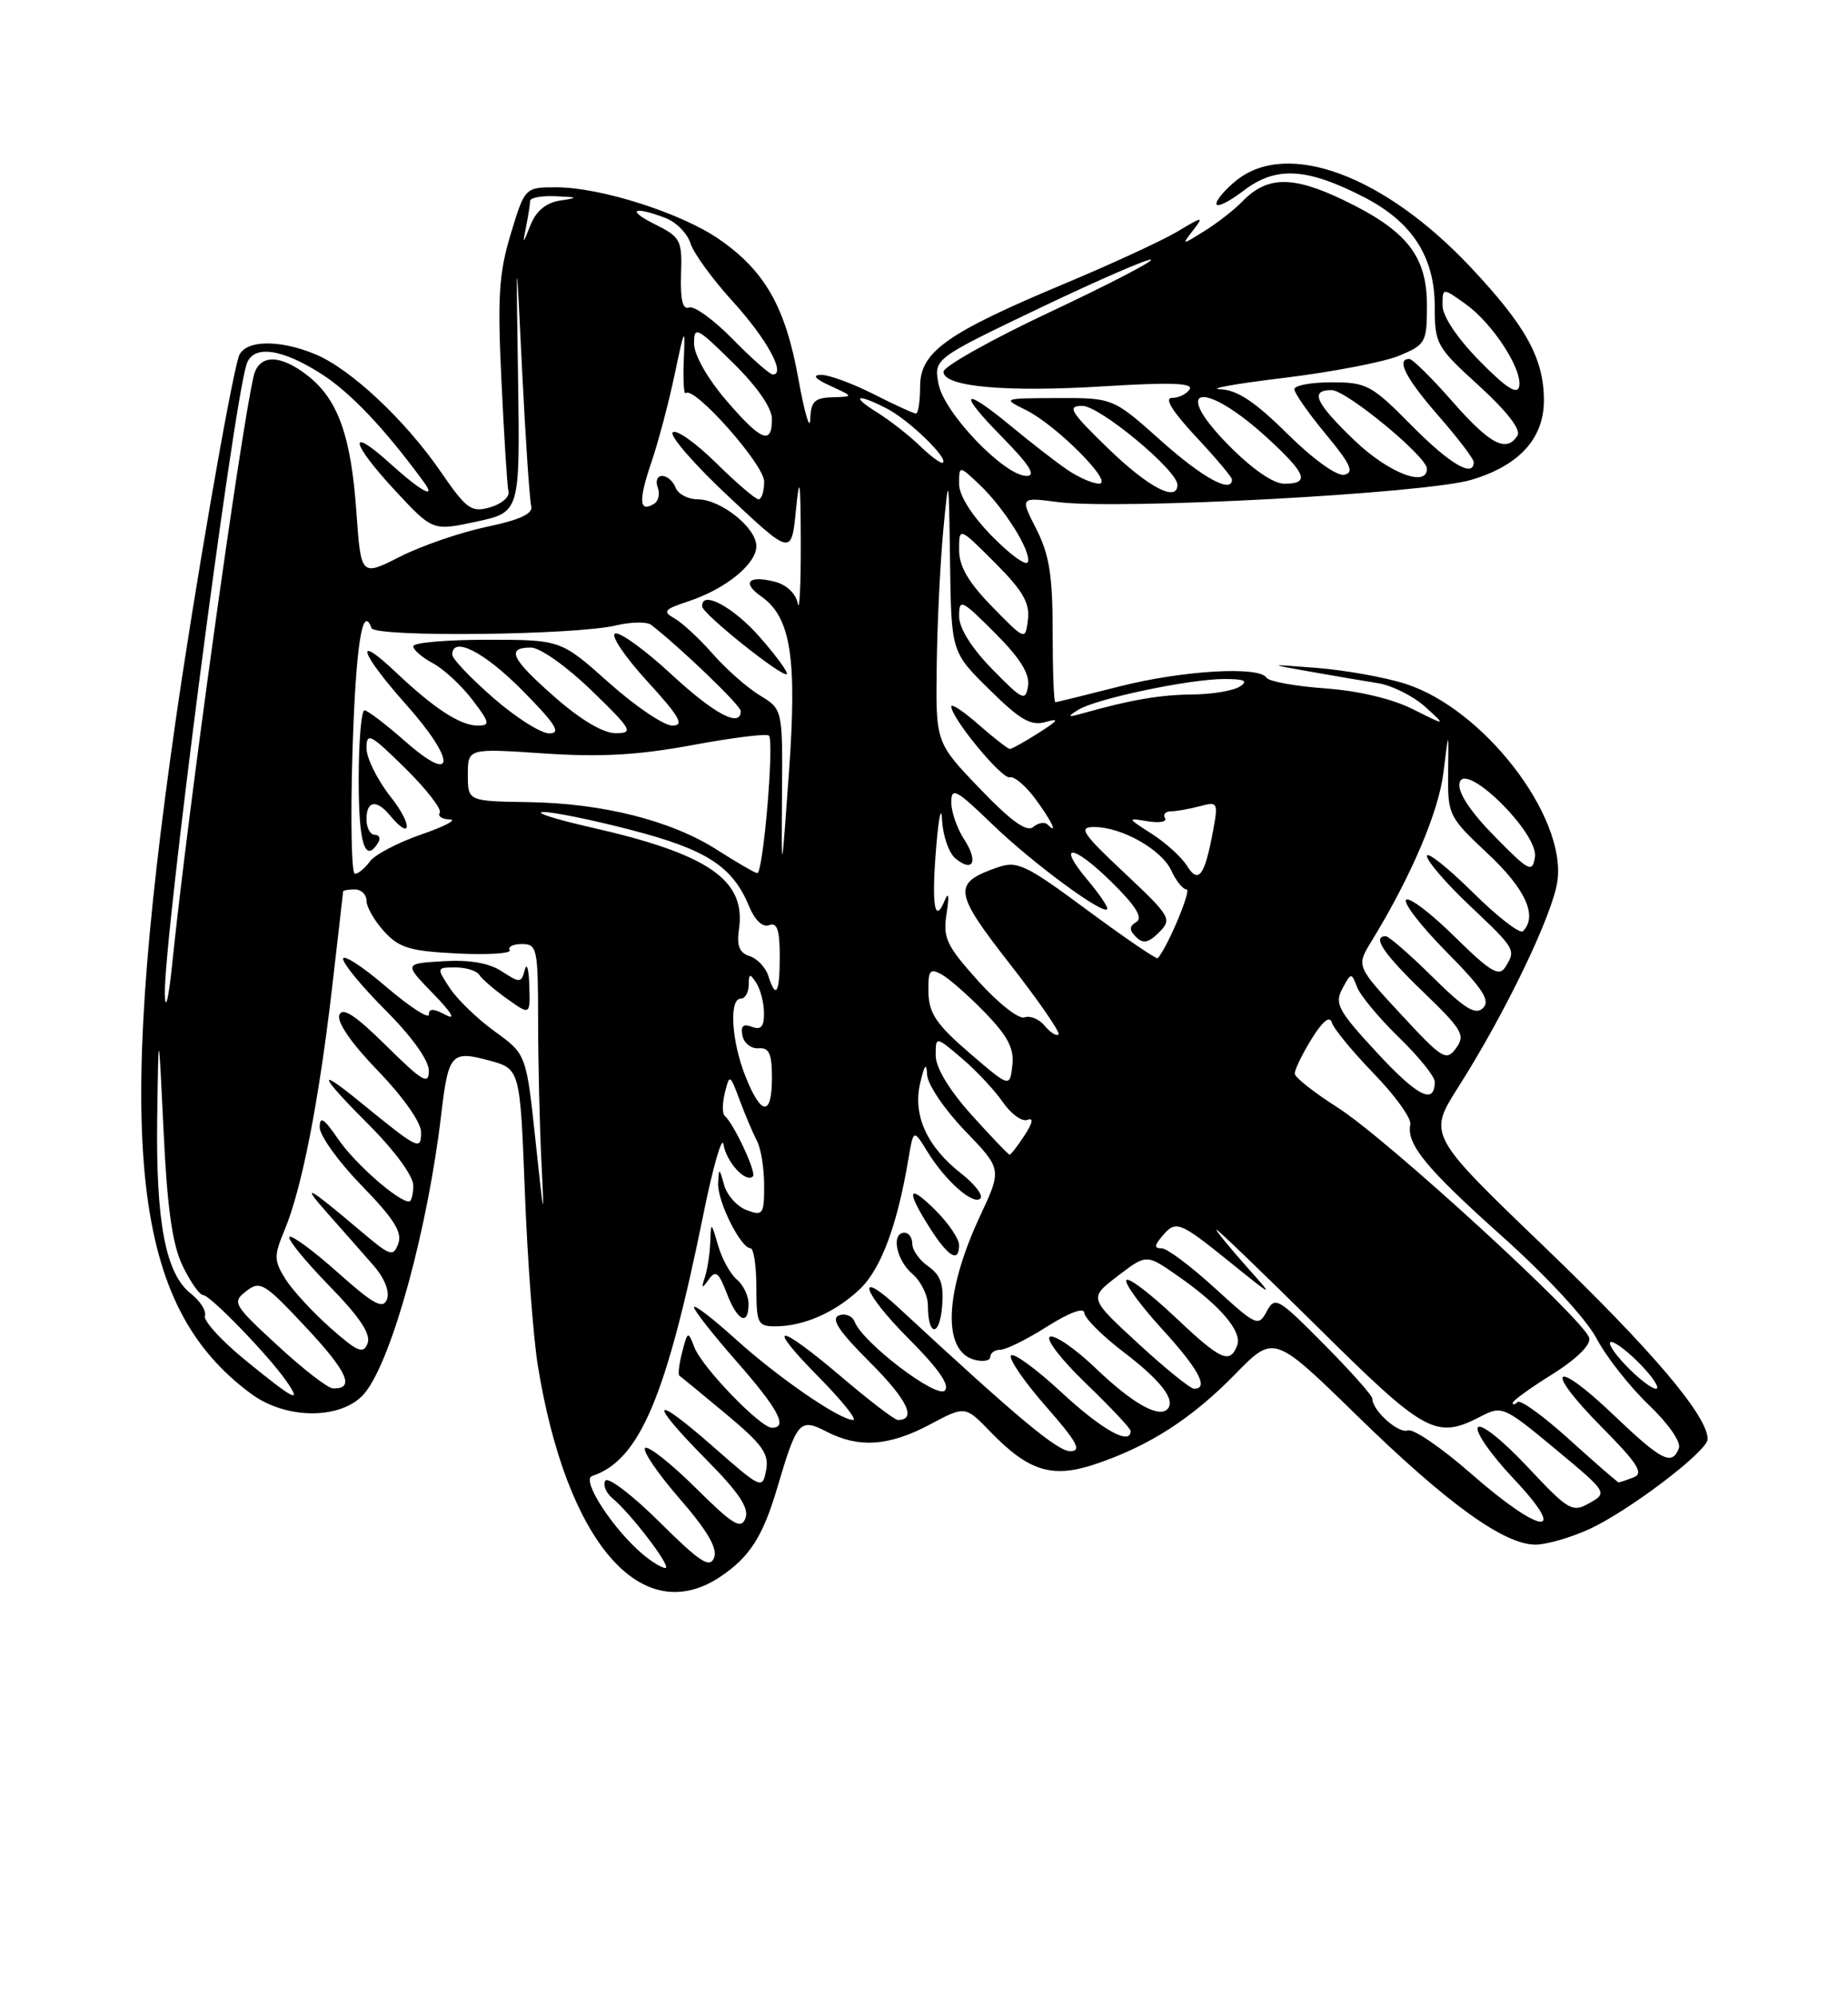 <?xml version="1.0" encoding="UTF-8" standalone="no"?>
<!DOCTYPE svg PUBLIC "-//W3C//DTD SVG 1.1//EN" "http://www.w3.org/Graphics/SVG/1.1/DTD/svg11.dtd" >
<svg xmlns="http://www.w3.org/2000/svg" xmlns:xlink="http://www.w3.org/1999/xlink" version="1.1" viewBox="0 0 237 256">
 <g >
 <path fill="currentColor"
d=" M 92.31 202.14 C 96.10 199.63 97.82 196.98 99.66 190.76 C 102.21 182.13 102.56 181.72 105.99 183.49 C 110.12 185.63 114.01 185.37 119.24 182.59 C 123.78 180.17 123.78 180.17 127.02 183.52 C 131.97 188.63 134.98 189.53 140.60 187.62 C 147.48 185.28 152.88 181.79 158.44 176.10 C 163.38 171.05 163.38 171.05 174.05 181.46 C 185.61 192.74 192.93 198.01 196.95 197.98 C 198.35 197.97 201.43 197.08 203.78 196.01 C 208.81 193.73 219.00 186.00 219.00 184.46 C 219.00 181.48 211.86 173.07 198.24 159.98 C 183.12 145.47 183.12 145.47 187.03 139.32 C 193.09 129.80 199.17 117.14 199.74 112.89 C 200.86 104.57 190.23 90.82 180.22 87.64 C 177.62 86.81 172.57 85.91 169.00 85.62 C 162.50 85.11 162.50 85.11 168.00 86.08 C 171.03 86.62 174.96 87.29 176.75 87.57 C 178.53 87.86 181.23 89.21 182.75 90.57 C 185.50 93.06 185.50 93.06 181.18 90.89 C 178.52 89.56 174.17 88.53 169.90 88.23 C 166.08 87.95 162.71 87.34 162.42 86.86 C 161.48 85.34 151.56 85.94 143.50 88.00 C 139.20 89.10 135.53 90.00 135.34 90.00 C 135.15 90.00 135.00 85.93 135.00 80.96 C 135.00 73.76 134.57 71.09 132.91 67.82 C 130.82 63.72 130.82 63.72 135.66 64.35 C 143.52 65.37 182.78 63.26 188.70 61.50 C 194.82 59.68 198.00 56.21 198.00 51.33 C 198.00 45.94 195.70 41.78 188.52 34.16 C 177.49 22.48 165.19 17.91 158.63 23.07 C 157.19 24.21 156.00 25.59 156.00 26.12 C 156.00 26.66 157.58 25.90 159.51 24.42 C 163.65 21.27 167.58 21.49 174.95 25.28 C 181.11 28.45 184.00 32.93 184.00 39.30 C 184.00 44.10 184.22 44.49 189.68 49.45 C 193.21 52.66 195.08 55.07 194.62 55.81 C 193.22 58.07 191.11 56.98 186.31 51.51 C 183.67 48.49 181.16 46.02 180.75 46.01 C 178.99 45.98 180.29 48.51 184.50 53.32 C 186.97 56.15 189.00 58.81 189.00 59.23 C 189.00 61.30 185.91 59.47 181.00 54.50 C 175.92 49.36 175.26 49.00 170.78 49.00 C 168.15 49.00 166.00 49.40 166.00 49.89 C 166.00 50.38 167.81 52.97 170.02 55.64 C 173.23 59.51 173.71 60.57 172.40 60.85 C 171.44 61.05 168.41 58.87 165.10 55.60 C 160.93 51.47 158.66 49.97 156.47 49.89 C 154.84 49.83 158.54 49.17 164.70 48.43 C 170.85 47.68 177.49 46.40 179.45 45.59 C 182.84 44.17 183.00 43.88 183.00 39.13 C 183.00 32.78 180.39 29.51 172.21 25.60 C 165.72 22.50 162.46 22.56 159.28 25.87 C 158.30 26.88 156.15 28.56 154.50 29.59 C 151.54 31.44 151.52 31.44 153.00 29.53 C 154.41 27.70 154.29 27.71 151.00 29.68 C 149.07 30.83 142.55 33.84 136.50 36.37 C 121.38 42.70 118.00 45.11 118.00 49.54 C 118.00 51.44 117.76 53.00 117.47 53.00 C 117.17 53.00 114.71 51.88 112.00 50.50 C 109.29 49.13 106.26 48.02 105.28 48.05 C 104.12 48.07 104.54 48.57 106.50 49.46 C 109.50 50.84 109.50 50.84 106.75 50.92 C 104.46 50.99 103.99 51.46 103.91 53.75 C 103.86 55.26 103.17 52.90 102.38 48.50 C 100.73 39.35 98.10 34.73 92.25 30.68 C 87.43 27.33 77.07 24.02 71.41 24.01 C 67.32 24.00 67.32 24.00 65.50 29.99 C 63.98 35.01 63.79 38.06 64.31 48.87 C 64.65 55.97 65.05 62.33 65.21 63.02 C 65.37 63.71 64.30 64.61 62.84 65.03 C 60.43 65.71 59.83 65.27 56.50 60.43 C 51.95 53.83 44.99 47.31 40.47 45.42 C 35.70 43.43 31.26 43.58 30.60 45.75 C 29.47 49.44 24.91 75.79 22.54 92.27 C 14.67 147.09 16.94 167.39 32.21 178.65 C 36.82 182.06 44.10 181.96 46.86 178.45 C 50.35 174.02 54.87 157.44 56.59 142.80 C 57.50 135.05 57.89 134.62 62.71 135.92 C 66.70 137.00 66.70 137.00 67.31 152.75 C 67.64 161.41 68.39 171.43 68.97 175.00 C 72.64 197.66 82.22 208.79 92.31 202.14 Z  M 82.45 199.23 C 78.61 196.00 74.50 189.67 75.93 189.19 C 82.02 187.16 85.43 179.14 90.20 155.68 C 91.44 149.53 92.61 145.48 92.79 146.68 C 93.13 148.92 95.66 151.68 96.56 150.78 C 97.04 150.30 94.13 144.05 92.93 143.00 C 92.62 142.73 92.63 141.39 92.97 140.03 C 93.56 137.64 93.62 137.67 94.87 141.03 C 95.58 142.94 96.58 145.28 97.08 146.24 C 97.59 147.19 98.00 149.76 98.00 151.95 C 98.00 155.65 97.84 155.88 95.77 155.11 C 94.54 154.66 93.24 153.21 92.87 151.89 C 92.24 149.64 92.19 149.63 92.10 151.67 C 91.99 153.97 94.99 159.98 96.25 159.99 C 96.66 160.00 97.00 162.25 97.00 165.00 C 97.00 169.63 97.18 170.00 99.43 170.00 C 103.07 170.00 107.16 168.20 110.29 165.21 C 112.98 162.65 115.08 157.02 116.49 148.60 C 117.15 144.71 117.15 144.71 118.93 147.60 C 121.24 151.36 124.82 154.52 125.73 153.61 C 126.12 153.22 125.02 151.78 123.28 150.42 C 118.87 146.97 117.04 142.94 118.01 138.82 C 118.57 136.44 118.82 136.14 118.90 137.75 C 118.95 138.99 121.14 142.22 123.75 144.93 C 128.50 149.85 128.50 149.85 125.70 155.84 C 121.12 165.64 120.83 173.20 124.99 174.29 C 126.10 174.58 127.00 174.40 127.00 173.91 C 127.00 173.41 127.59 173.00 128.30 173.00 C 129.02 173.00 131.72 171.66 134.30 170.02 C 137.14 168.23 139.02 167.53 139.06 168.27 C 139.09 168.95 141.36 171.21 144.11 173.31 C 148.93 176.98 150.84 179.49 149.70 180.63 C 148.57 181.76 145.18 179.83 140.58 175.43 C 137.98 172.93 135.32 171.08 134.67 171.33 C 134.02 171.57 136.06 174.23 139.25 177.30 C 142.41 180.34 145.00 183.09 145.00 183.41 C 145.00 185.33 141.34 183.28 136.14 178.47 C 132.85 175.42 129.93 173.30 129.65 173.75 C 129.37 174.21 131.40 177.15 134.16 180.29 C 138.15 184.84 138.78 186.00 137.25 186.00 C 135.60 186.00 130.46 181.71 115.26 167.63 C 109.56 162.35 110.60 165.64 116.49 171.54 C 120.33 175.38 121.85 177.55 121.17 178.23 C 120.10 179.30 110.63 172.08 109.61 169.42 C 109.31 168.66 108.41 168.29 107.60 168.60 C 106.51 169.02 107.57 170.62 111.59 174.63 C 116.37 179.41 117.62 182.00 115.14 182.00 C 114.74 182.00 111.50 179.53 107.95 176.51 C 99.64 169.45 98.03 169.44 105.00 176.50 C 107.99 179.53 109.97 182.00 109.41 182.00 C 107.68 182.00 99.76 176.55 94.25 171.56 C 91.36 168.95 89.00 167.14 89.00 167.55 C 89.00 167.95 91.47 171.10 94.50 174.54 C 99.82 180.60 101.09 183.00 99.00 183.00 C 97.52 183.00 90.03 175.24 89.06 172.70 C 88.24 170.57 88.19 170.59 87.49 173.30 C 87.09 174.83 86.93 176.20 87.13 176.33 C 87.33 176.46 90.03 178.67 93.12 181.25 C 97.79 185.14 98.66 186.35 98.25 188.45 C 97.78 190.92 97.65 190.86 91.39 185.36 C 83.49 178.43 83.05 179.47 90.64 187.14 C 94.77 191.31 96.10 193.31 95.60 194.60 C 95.03 196.08 94.00 195.45 89.16 190.65 C 85.98 187.51 83.09 185.24 82.73 185.60 C 82.38 185.96 84.37 188.88 87.16 192.09 C 90.71 196.17 92.04 198.45 91.58 199.65 C 91.04 201.06 89.78 200.24 84.58 195.08 C 81.10 191.63 77.97 189.24 77.63 189.79 C 77.30 190.33 77.71 191.34 78.55 192.04 C 80.98 194.06 86.25 201.00 85.33 200.98 C 84.88 200.97 83.58 200.18 82.45 199.23 Z  M 119.07 162.33 C 117.93 161.54 117.00 160.24 117.00 159.44 C 117.00 158.65 116.55 158.00 116.00 158.00 C 114.26 158.00 114.92 161.49 117.00 163.27 C 118.10 164.21 119.00 166.03 119.00 167.32 C 119.00 171.29 120.48 171.42 120.82 167.49 C 121.06 164.65 120.65 163.44 119.07 162.33 Z  M 96.00 167.12 C 96.00 166.09 95.32 164.68 94.50 164.00 C 93.67 163.31 92.58 161.34 92.09 159.62 C 91.20 156.58 91.18 156.57 91.09 159.17 C 91.04 160.64 90.73 162.66 90.41 163.67 C 89.91 165.19 89.99 165.25 90.89 164.00 C 91.77 162.76 92.17 163.06 93.20 165.75 C 94.57 169.34 96.00 170.04 96.00 167.12 Z  M 123.00 159.58 C 123.00 158.79 121.65 156.80 120.00 155.15 C 116.44 151.59 116.13 152.50 119.25 157.39 C 121.63 161.13 123.00 161.92 123.00 159.58 Z  M 188.65 188.87 C 184.88 185.57 181.24 183.08 180.55 183.34 C 179.36 183.80 176.00 180.79 176.00 179.27 C 176.00 178.87 173.20 175.73 169.78 172.28 C 163.89 166.34 163.51 166.12 162.45 168.09 C 161.39 170.08 161.11 169.95 155.78 165.08 C 152.72 162.29 149.67 160.00 148.99 160.00 C 148.02 160.00 148.02 159.68 149.00 158.50 C 150.79 156.35 151.19 156.50 157.66 161.71 C 163.50 166.42 163.50 166.42 159.75 162.21 C 157.69 159.89 156.00 157.83 156.00 157.62 C 156.00 157.41 161.85 163.04 169.01 170.12 C 182.82 183.79 184.16 184.52 189.90 181.55 C 192.62 180.14 192.87 180.25 199.45 185.71 C 206.15 191.28 206.19 191.33 203.85 192.65 C 201.63 193.91 201.18 193.64 195.84 187.95 C 192.64 184.55 189.89 182.37 189.53 182.96 C 189.17 183.53 191.23 186.47 194.09 189.50 C 201.37 197.20 197.65 196.77 188.65 188.87 Z  M 201.30 184.54 C 197.98 181.53 194.98 179.35 194.63 179.70 C 194.28 180.05 194.00 180.10 194.00 179.82 C 194.00 179.53 196.28 177.88 199.07 176.15 C 202.11 174.25 204.02 172.40 203.82 171.51 C 203.34 169.30 177.82 145.92 171.54 141.95 C 168.55 140.05 166.07 138.10 166.05 137.62 C 166.02 137.13 166.99 135.14 168.19 133.19 C 169.62 130.88 170.53 130.14 170.81 131.07 C 171.04 131.86 173.47 134.80 176.19 137.61 C 178.92 140.42 181.02 143.34 180.87 144.11 C 180.34 146.65 182.88 149.74 192.74 158.55 C 198.37 163.59 203.45 169.08 204.75 171.55 C 205.99 173.90 209.00 177.72 211.42 180.04 C 213.95 182.45 215.62 184.84 215.31 185.62 C 214.43 187.92 213.10 187.24 206.92 181.34 C 199.19 173.97 197.87 175.29 205.39 182.89 C 210.05 187.59 210.84 188.85 209.50 189.36 C 208.59 189.71 207.72 190.00 207.59 190.00 C 207.45 190.00 204.62 187.54 201.30 184.54 Z  M 31.54 174.40 C 28.44 171.88 26.07 169.29 26.28 168.66 C 26.49 168.03 25.67 166.74 24.46 165.79 C 21.24 163.26 19.98 156.65 20.16 143.31 C 20.33 131.50 20.33 131.50 20.98 145.00 C 21.45 154.91 22.10 159.50 23.42 162.25 C 24.42 164.31 25.60 166.00 26.06 166.00 C 26.95 166.00 34.36 173.64 36.69 176.97 C 38.81 180.00 37.77 179.48 31.54 174.40 Z  M 35.58 172.44 C 29.91 167.22 29.74 166.91 31.58 165.49 C 33.37 164.10 33.90 164.43 39.23 170.12 C 44.58 175.83 45.57 178.06 42.69 177.95 C 42.04 177.93 38.83 175.45 35.58 172.44 Z  M 145.96 172.19 C 139.64 166.38 139.64 166.38 143.33 163.56 C 147.02 160.74 147.02 160.74 150.88 163.42 C 156.44 167.27 159.35 170.65 158.66 172.45 C 157.72 174.90 156.56 174.36 150.55 168.67 C 147.44 165.74 144.70 163.67 144.45 164.08 C 144.20 164.49 146.24 167.29 148.99 170.30 C 153.73 175.48 155.08 178.00 153.14 178.00 C 152.66 178.00 149.43 175.39 145.96 172.19 Z  M 208.50 175.00 C 206.92 173.35 206.08 172.00 206.63 172.00 C 207.18 172.00 208.92 173.35 210.50 175.00 C 212.08 176.65 212.92 178.00 212.37 178.00 C 211.82 178.00 210.08 176.65 208.50 175.00 Z  M 42.35 170.18 C 40.06 168.15 37.47 165.33 36.58 163.90 C 35.13 161.56 35.12 160.96 36.50 157.65 C 38.68 152.43 40.85 141.43 42.54 127.01 C 43.34 120.14 44.00 114.40 44.00 114.26 C 44.00 114.12 44.67 114.00 45.50 114.00 C 46.33 114.00 47.00 114.65 47.00 115.44 C 47.00 116.24 48.01 118.01 49.25 119.37 C 51.17 121.49 52.55 121.91 58.67 122.21 C 62.62 122.40 65.63 122.21 65.36 121.78 C 65.10 121.35 65.81 121.00 66.94 121.00 C 68.88 121.00 69.00 121.58 69.01 130.75 C 69.01 136.11 69.21 144.32 69.44 149.00 C 69.83 156.63 69.75 156.36 68.69 146.31 C 67.50 135.13 67.50 135.13 63.46 132.21 C 61.24 130.61 58.64 128.10 57.69 126.65 C 55.97 124.03 55.98 124.00 58.42 124.00 C 59.77 124.00 61.15 124.43 61.47 124.95 C 61.80 125.48 63.40 126.86 65.03 128.02 C 68.00 130.14 68.00 130.14 67.88 126.32 C 67.82 124.22 67.56 123.31 67.30 124.31 C 66.86 126.00 66.67 126.01 64.37 124.51 C 62.72 123.43 60.25 123.00 56.86 123.20 C 51.80 123.50 51.80 123.50 55.57 127.38 C 57.91 129.78 58.52 130.81 57.17 130.09 C 55.61 129.25 55.00 129.24 55.00 130.04 C 55.00 130.65 52.52 129.04 49.50 126.46 C 46.48 123.87 44.00 122.27 44.00 122.90 C 44.00 123.53 46.47 126.52 49.50 129.54 C 52.82 132.87 55.00 135.91 55.00 137.24 C 55.00 139.11 54.19 138.63 49.54 134.04 C 45.56 130.11 43.92 129.04 43.52 130.10 C 43.17 130.99 45.09 133.76 48.48 137.26 C 51.68 140.57 54.00 143.86 54.00 145.10 C 54.00 147.53 53.71 147.38 46.09 141.17 C 40.40 136.53 40.99 137.86 47.50 144.37 C 50.62 147.49 53.00 150.76 53.00 151.93 C 53.00 153.07 52.76 154.00 52.46 154.00 C 51.05 154.00 45.51 149.13 43.38 146.02 C 41.54 143.33 41.00 142.98 41.00 144.49 C 41.00 145.56 43.43 148.93 46.39 151.97 C 50.49 156.17 51.62 157.95 51.08 159.39 C 50.44 161.12 50.06 161.00 46.44 157.94 C 39.47 152.03 38.42 151.47 42.02 155.53 C 43.96 157.71 46.60 160.71 47.90 162.20 C 49.32 163.83 50.00 165.55 49.63 166.53 C 49.12 167.85 47.93 167.21 43.32 163.10 C 40.19 160.31 37.41 158.26 37.12 158.54 C 36.84 158.82 39.13 161.63 42.20 164.78 C 46.13 168.80 47.60 171.00 47.14 172.18 C 46.60 173.60 45.87 173.29 42.35 170.18 Z  M 124.59 142.89 C 121.73 139.71 120.00 136.84 120.00 135.29 C 120.00 132.80 120.00 132.80 123.35 135.65 C 125.20 137.22 127.56 139.74 128.60 141.25 C 129.65 142.77 131.06 143.80 131.75 143.54 C 132.58 143.22 132.45 143.91 131.39 145.53 C 130.50 146.89 129.64 148.00 129.48 148.00 C 129.32 148.00 127.12 145.70 124.59 142.89 Z  M 95.61 137.98 C 93.81 133.48 93.47 128.00 95.00 128.00 C 95.55 128.00 96.01 127.21 96.02 126.25 C 96.03 124.75 96.17 124.72 97.00 126.00 C 97.53 126.83 97.98 128.56 97.98 129.86 C 98.00 131.59 97.59 132.05 96.43 131.61 C 95.31 131.18 94.96 131.51 95.22 132.75 C 95.41 133.71 96.35 134.44 97.29 134.36 C 98.63 134.25 99.00 135.05 99.00 138.11 C 99.00 143.12 97.64 143.07 95.61 137.98 Z  M 176.60 134.93 C 171.61 129.55 171.12 128.64 172.15 126.73 C 173.27 124.63 173.32 124.63 174.05 126.54 C 174.47 127.62 176.88 130.51 179.40 132.96 C 181.93 135.41 184.00 137.97 184.00 138.65 C 184.00 141.66 181.81 140.56 176.60 134.93 Z  M 124.32 134.95 C 120.11 131.33 119.13 129.89 119.07 127.21 C 119.01 124.38 119.24 124.06 120.75 124.89 C 121.71 125.41 124.22 127.62 126.33 129.79 C 129.27 132.83 130.08 134.40 129.83 136.57 C 129.50 139.40 129.50 139.40 124.32 134.95 Z  M 179.67 130.01 C 173.94 123.83 173.94 123.83 175.88 120.66 C 180.98 112.33 184.51 104.04 185.12 99.00 C 185.79 93.50 185.79 93.50 185.72 99.05 C 185.66 104.47 185.77 104.70 190.83 109.44 C 195.65 113.95 197.23 117.44 195.31 119.36 C 194.92 119.74 192.00 117.47 188.81 114.31 C 185.61 111.15 183.00 109.09 183.00 109.72 C 183.00 110.36 185.47 113.23 188.50 116.09 C 194.41 121.68 194.45 121.74 193.02 124.00 C 192.25 125.23 191.06 124.50 186.56 120.06 C 183.53 117.07 180.73 114.94 180.33 115.33 C 179.94 115.73 182.27 118.74 185.52 122.02 C 190.15 126.70 191.16 128.24 190.20 129.20 C 189.24 130.16 187.85 129.30 183.71 125.21 C 180.81 122.34 178.11 120.00 177.72 120.00 C 175.92 120.00 177.43 122.24 182.55 127.17 C 187.53 131.96 187.96 132.69 186.74 134.34 C 185.48 136.06 184.99 135.76 179.67 130.01 Z  M 133.98 131.48 C 133.27 130.62 132.10 130.13 131.39 130.40 C 130.68 130.68 128.02 128.59 125.47 125.76 C 121.35 121.17 120.91 120.23 121.40 117.06 C 121.75 114.80 121.66 114.20 121.15 115.43 C 119.85 118.56 119.45 115.99 120.07 108.50 C 120.39 104.65 120.73 103.13 120.82 105.13 C 120.92 107.12 121.69 109.32 122.52 110.02 C 124.81 111.92 125.50 110.41 123.64 107.57 C 122.74 106.19 122.00 104.06 122.00 102.82 C 122.00 100.84 122.64 101.19 127.25 105.64 C 132.50 110.72 142.00 117.68 142.00 116.44 C 142.00 116.08 140.86 114.43 139.46 112.77 C 135.45 108.00 137.58 108.17 142.51 113.01 C 145.63 116.07 146.61 117.63 145.75 118.16 C 144.80 118.74 144.79 119.19 145.69 120.09 C 146.60 121.00 147.28 120.86 148.65 119.50 C 150.34 117.80 150.15 117.47 144.18 111.86 C 138.77 106.78 138.26 106.00 140.32 106.00 C 143.87 106.00 149.00 108.90 150.23 111.61 C 150.83 112.92 151.71 114.00 152.18 114.00 C 152.85 114.00 149.77 121.34 148.48 122.82 C 148.33 122.99 144.27 120.22 139.46 116.67 C 131.53 110.80 130.46 110.29 127.92 111.18 C 122.14 113.19 122.28 114.29 129.50 123.54 C 133.19 128.26 136.00 132.33 135.75 132.59 C 135.49 132.84 134.70 132.34 133.98 131.48 Z  M 21.14 127.50 C 20.94 120.89 29.75 52.88 31.60 46.75 C 32.38 44.18 35.98 44.60 41.13 47.87 C 44.90 50.26 49.28 54.86 54.33 61.75 C 56.07 64.12 53.99 62.99 50.00 59.38 C 44.48 54.39 44.97 56.75 50.75 62.96 C 55.50 68.06 55.50 68.06 61.10 66.86 C 66.69 65.65 66.69 65.65 66.44 48.58 C 66.18 31.50 66.18 31.50 66.96 47.50 C 67.40 56.30 67.92 64.12 68.13 64.87 C 68.39 65.84 66.69 66.63 62.40 67.53 C 59.05 68.24 54.05 69.95 51.30 71.35 C 46.29 73.89 46.29 73.89 45.70 65.55 C 45.02 55.88 43.35 51.21 39.49 48.17 C 35.90 45.35 33.18 45.38 32.52 48.25 C 30.78 55.82 24.08 104.15 22.09 123.50 C 21.63 128.00 21.21 129.75 21.14 127.50 Z  M 98.52 125.05 C 98.18 123.98 97.10 122.85 96.12 122.54 C 94.82 122.13 94.46 121.21 94.77 119.10 C 95.70 112.78 90.83 109.44 75.72 106.03 C 71.20 105.00 68.46 104.13 69.64 104.08 C 70.82 104.04 75.91 105.07 80.95 106.38 C 90.62 108.89 93.95 111.04 96.06 116.15 C 96.81 117.96 97.81 118.90 98.64 118.58 C 99.66 118.19 100.00 119.18 100.00 122.53 C 100.00 127.33 99.51 128.17 98.52 125.05 Z  M 152.20 110.94 C 151.51 109.84 149.49 108.01 147.72 106.88 C 144.52 104.83 144.51 104.82 147.22 105.27 C 148.72 105.51 149.70 105.33 149.41 104.86 C 149.12 104.38 149.47 103.99 150.19 103.99 C 150.91 103.98 152.58 103.68 153.89 103.33 C 156.19 102.72 156.25 102.84 155.55 106.60 C 154.48 112.32 153.69 113.34 152.20 110.94 Z  M 45.20 96.50 C 45.62 82.86 46.47 77.28 47.64 80.50 C 48.07 81.70 73.78 81.42 79.01 80.16 C 80.94 79.70 82.96 79.67 83.51 80.09 C 87.39 83.11 95.00 90.43 95.00 91.14 C 95.00 93.33 91.61 91.53 86.08 86.41 C 82.76 83.34 79.53 80.99 78.90 81.20 C 78.27 81.41 80.11 84.15 82.98 87.29 C 87.18 91.88 87.81 93.00 86.23 93.00 C 85.14 93.00 81.48 90.53 78.09 87.50 C 71.92 82.00 71.92 82.00 62.46 82.00 C 57.26 82.00 53.00 82.37 53.00 82.83 C 53.00 83.29 54.13 84.27 55.52 85.01 C 56.90 85.75 59.17 87.85 60.57 89.68 C 62.83 92.64 62.90 93.00 61.27 93.00 C 59.03 93.00 55.68 90.82 50.75 86.15 C 45.30 80.99 46.16 83.65 52.07 90.29 C 58.51 97.51 58.46 100.73 52.00 95.05 C 49.52 92.87 47.16 91.07 46.75 91.04 C 46.34 91.02 46.00 95.05 46.00 100.00 C 46.00 108.16 46.81 110.74 48.50 108.00 C 48.84 107.45 48.64 107.00 48.06 107.00 C 47.48 107.00 47.00 106.10 47.00 105.00 C 47.00 102.63 48.27 102.42 50.00 104.50 C 52.84 107.92 52.92 105.68 50.08 102.11 C 48.39 99.96 47.00 97.17 47.00 95.89 C 47.00 93.81 47.51 94.08 51.96 98.46 C 54.68 101.14 56.68 103.71 56.40 104.17 C 56.11 104.63 56.70 105.01 57.69 105.03 C 58.69 105.05 57.05 105.91 54.05 106.95 C 51.05 107.98 48.08 109.54 47.44 110.41 C 46.80 111.29 45.93 112.00 45.51 112.00 C 45.08 112.00 44.94 105.02 45.20 96.50 Z  M 92.00 108.95 C 86.11 105.18 77.35 102.96 67.75 102.81 C 60.00 102.69 60.00 102.69 60.00 99.30 C 60.00 95.91 60.00 95.91 69.75 96.57 C 77.05 97.06 81.84 96.79 88.80 95.50 C 93.92 94.55 98.33 94.00 98.61 94.28 C 99.32 94.99 97.87 112.02 97.11 111.91 C 96.78 111.87 94.47 110.53 92.00 108.95 Z  M 100.29 101.70 C 100.37 90.90 100.37 90.90 97.43 89.12 C 95.82 88.14 93.10 85.74 91.40 83.80 C 89.69 81.85 87.48 79.81 86.50 79.26 C 84.93 78.38 85.17 78.10 88.29 77.07 C 93.05 75.50 97.00 72.29 97.00 70.00 C 97.00 67.64 92.43 64.00 89.47 64.00 C 88.23 64.00 86.95 63.32 86.64 62.50 C 86.32 61.67 85.55 61.00 84.92 61.00 C 84.30 61.00 84.04 61.66 84.35 62.47 C 84.66 63.28 84.45 64.22 83.89 64.57 C 81.97 65.75 81.86 64.19 83.51 59.34 C 84.42 56.68 85.77 51.58 86.52 48.00 C 87.81 41.88 87.88 41.77 87.69 46.17 C 87.59 48.73 87.70 50.64 87.94 50.39 C 88.96 49.37 98.00 59.54 98.00 61.71 C 98.00 62.97 97.68 64.00 97.28 64.00 C 96.89 64.00 94.43 61.89 91.81 59.31 C 89.19 56.73 86.70 54.98 86.27 55.42 C 85.85 55.86 89.10 59.59 93.50 63.70 C 101.50 71.19 101.50 71.19 102.08 65.34 C 102.55 60.65 102.67 61.46 102.70 69.50 C 102.71 75.00 102.54 78.53 102.31 77.34 C 102.05 76.05 100.86 74.93 99.32 74.55 C 95.97 73.70 95.10 74.68 97.63 76.45 C 101.42 79.11 102.24 84.28 101.18 99.00 C 100.21 112.50 100.21 112.50 100.29 101.70 Z  M 97.40 81.61 C 93.98 77.74 89.89 75.58 90.06 77.75 C 90.13 78.71 100.37 86.89 100.90 86.40 C 101.12 86.20 99.54 84.05 97.40 81.61 Z  M 191.65 107.17 C 188.54 104.00 186.94 101.57 187.18 100.37 C 187.76 97.41 197.32 106.77 196.85 109.84 C 196.53 111.92 196.11 111.71 191.65 107.17 Z  M 125.66 101.08 C 120.00 95.19 120.00 95.19 120.13 85.34 C 120.20 79.93 120.58 72.12 120.97 68.00 C 121.67 60.62 121.68 60.68 121.84 72.04 C 122.00 83.58 122.00 83.58 126.89 88.39 C 130.88 92.32 132.21 93.08 134.14 92.53 C 135.93 92.01 135.71 92.35 133.23 93.92 C 131.43 95.07 129.75 96.00 129.51 96.00 C 129.27 96.00 127.48 94.60 125.53 92.90 C 123.59 91.19 122.00 90.13 122.00 90.55 C 122.00 92.04 128.52 99.93 129.50 99.63 C 130.05 99.46 131.51 100.69 132.75 102.35 C 134.87 105.22 135.78 107.12 134.34 105.68 C 133.98 105.31 133.15 105.46 132.50 106.00 C 131.67 106.69 129.66 105.25 125.66 101.08 Z  M 63.23 89.42 C 60.35 86.90 58.00 84.43 58.00 83.92 C 58.00 81.46 62.11 83.55 67.00 88.50 C 71.27 92.82 72.01 94.00 70.45 94.00 C 69.36 94.00 66.11 91.94 63.23 89.42 Z  M 71.23 89.42 C 65.56 84.46 64.85 83.00 68.09 83.00 C 69.26 83.00 72.65 85.40 75.84 88.48 C 81.04 93.52 81.30 93.96 78.98 93.98 C 77.40 93.99 74.52 92.30 71.23 89.42 Z  M 138.26 90.99 C 140.54 89.56 152.50 87.04 157.00 87.03 C 159.62 87.03 160.12 87.27 159.00 88.00 C 158.18 88.53 155.47 88.99 153.00 89.01 C 148.81 89.05 145.13 89.67 139.00 91.39 C 136.92 91.98 136.79 91.91 138.26 90.99 Z  M 127.25 85.77 C 124.59 83.05 123.00 80.51 123.00 78.98 C 123.00 76.69 123.30 76.83 127.59 81.12 C 130.81 84.34 132.08 86.36 131.84 87.91 C 131.53 89.93 131.16 89.76 127.25 85.77 Z  M 127.25 77.77 C 124.19 74.64 123.00 72.60 123.00 70.48 C 123.00 67.53 123.00 67.53 127.58 72.11 C 131.16 75.69 132.09 77.28 131.83 79.40 C 131.50 82.11 131.50 82.11 127.25 77.77 Z  M 127.24 68.74 C 124.64 66.10 123.00 63.50 123.00 62.04 C 123.00 59.65 123.00 59.65 125.56 62.06 C 128.76 65.07 132.28 70.67 131.82 72.03 C 131.63 72.60 129.57 71.12 127.24 68.74 Z  M 142.16 57.52 C 137.25 52.77 136.81 52.04 138.79 52.02 C 141.01 52.00 151.00 60.28 151.00 62.14 C 151.00 64.42 147.28 62.48 142.16 57.52 Z  M 136.92 60.24 C 135.51 59.28 132.31 56.81 129.82 54.75 C 123.40 49.43 122.69 50.10 128.50 56.00 C 132.04 59.60 132.93 61.00 131.65 61.00 C 128.82 61.00 121.08 52.94 120.37 49.24 C 119.75 45.98 119.75 45.98 133.47 39.42 C 141.02 35.82 147.39 33.06 147.62 33.29 C 147.85 33.52 141.96 36.57 134.52 40.06 C 127.08 43.56 121.00 46.98 121.00 47.65 C 121.00 49.58 129.01 50.30 141.65 49.51 C 150.04 48.99 153.06 49.09 152.57 49.89 C 152.19 50.50 151.17 51.00 150.30 51.00 C 149.28 51.00 150.35 52.73 153.36 55.96 C 155.91 58.68 158.00 61.16 158.00 61.46 C 158.00 63.31 154.24 61.26 148.91 56.50 C 142.75 51.00 142.75 51.00 135.62 51.02 C 128.54 51.05 128.52 51.05 131.60 52.57 C 135.49 54.50 142.95 62.00 140.95 61.99 C 140.15 61.99 138.34 61.20 136.92 60.24 Z  M 157.52 57.02 C 149.96 49.34 154.42 48.66 162.65 56.24 C 167.57 60.78 168.01 62.00 164.71 62.00 C 163.29 62.00 160.57 60.11 157.52 57.02 Z  M 173.73 56.47 C 168.68 51.62 167.94 50.00 170.77 50.00 C 172.65 50.00 183.00 58.53 183.00 60.08 C 183.00 62.53 178.05 60.60 173.73 56.47 Z  M 118.00 57.17 C 116.62 55.83 114.15 53.90 112.50 52.87 C 108.99 50.69 109.88 50.37 113.80 52.40 C 116.60 53.86 121.66 58.76 120.92 59.30 C 120.69 59.47 119.38 58.51 118.00 57.17 Z  M 93.08 51.25 C 90.72 48.49 89.01 45.47 89.01 44.04 C 89.00 41.75 89.36 41.93 94.00 46.50 C 97.11 49.56 99.00 52.29 99.00 53.71 C 99.00 57.11 97.61 56.53 93.08 51.25 Z  M 189.75 46.26 C 186.88 43.34 185.00 40.53 185.00 39.15 C 185.00 36.86 185.00 36.86 187.93 38.95 C 191.43 41.44 195.28 47.36 194.83 49.54 C 194.59 50.65 193.14 49.71 189.75 46.26 Z  M 93.98 43.48 C 91.54 40.99 89.01 39.16 88.37 39.41 C 87.55 39.73 87.24 38.42 87.34 35.18 C 87.49 30.77 87.30 30.40 84.00 28.75 C 80.29 26.90 81.18 26.36 85.35 27.94 C 86.71 28.46 88.16 29.92 88.55 31.19 C 88.95 32.46 91.41 35.83 94.01 38.68 C 98.33 43.43 100.84 48.00 99.11 48.00 C 98.73 48.00 96.42 45.97 93.98 43.48 Z  M 67.48 29.00 C 67.75 27.62 67.98 26.16 67.99 25.75 C 67.99 25.34 69.46 25.07 71.25 25.15 C 74.18 25.28 74.24 25.34 71.81 25.71 C 70.04 25.98 68.76 27.04 68.05 28.81 C 67.03 31.38 67.00 31.39 67.48 29.00 Z "/>
</g>
</svg>
